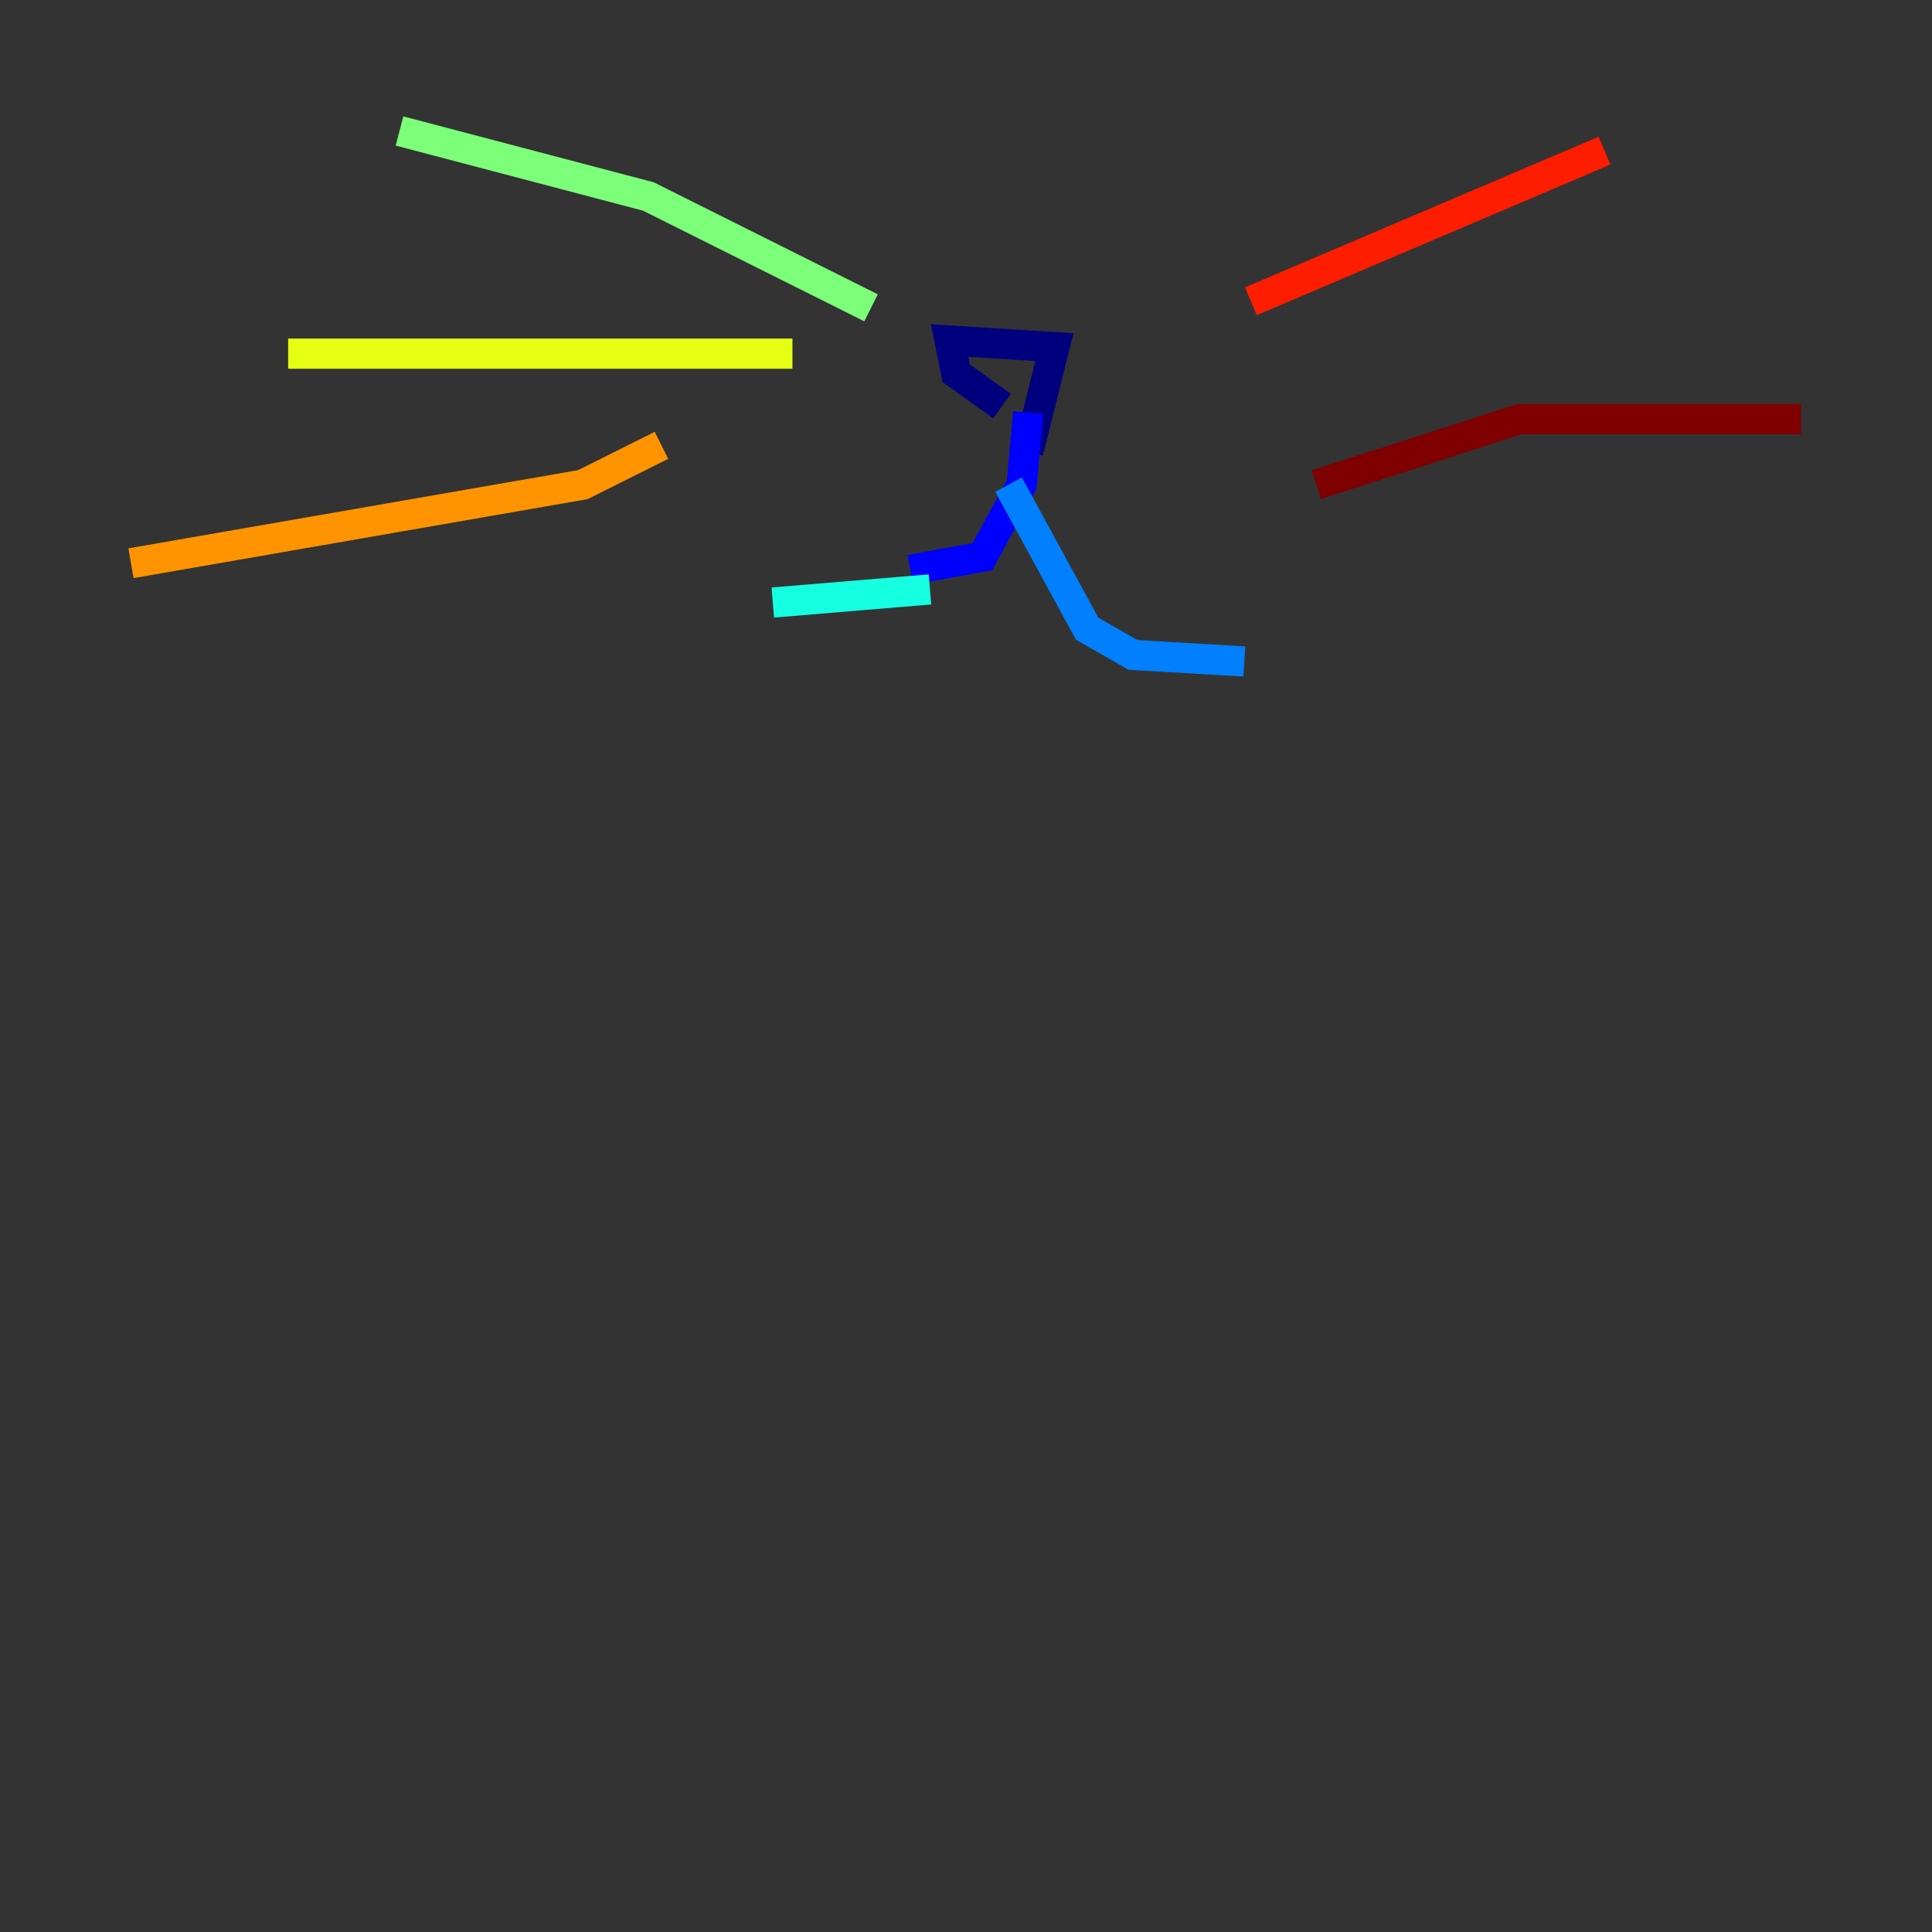 <?xml version="1.0" encoding="utf-8" ?>
<svg baseProfile="tiny" height="128" version="1.2" viewBox="0,0,128,128" width="128" xmlns="http://www.w3.org/2000/svg" xmlns:ev="http://www.w3.org/2001/xml-events" xmlns:xlink="http://www.w3.org/1999/xlink"><rect x="0" y="0" width="128" height="128" fill="#333333" stroke="none"/><defs /><polyline fill="none" points="68.122,29.939 69.858,22.997 62.915,22.563 63.349,24.732 66.386,26.902" stroke="#00007f" stroke-width="2" /><polyline fill="none" points="68.122,27.336 67.688,32.108 65.085,36.881 60.312,37.749" stroke="#0000ff" stroke-width="2" /><polyline fill="none" points="66.82,32.108 72.027,41.654 75.064,43.39 82.441,43.824" stroke="#0080ff" stroke-width="2" /><polyline fill="none" points="61.614,39.051 51.2,39.919" stroke="#15ffe1" stroke-width="2" /><polyline fill="none" points="57.709,20.393 42.956,13.017 26.468,8.678" stroke="#7cff79" stroke-width="2" /><polyline fill="none" points="52.502,23.43 19.091,23.43" stroke="#e4ff12" stroke-width="2" /><polyline fill="none" points="43.824,29.505 38.617,32.108 8.678,37.315" stroke="#ff9400" stroke-width="2" /><polyline fill="none" points="82.875,19.959 106.305,9.98" stroke="#ff1d00" stroke-width="2" /><polyline fill="none" points="87.214,32.108 100.664,27.77 119.322,27.77" stroke="#7f0000" stroke-width="2" /></svg>